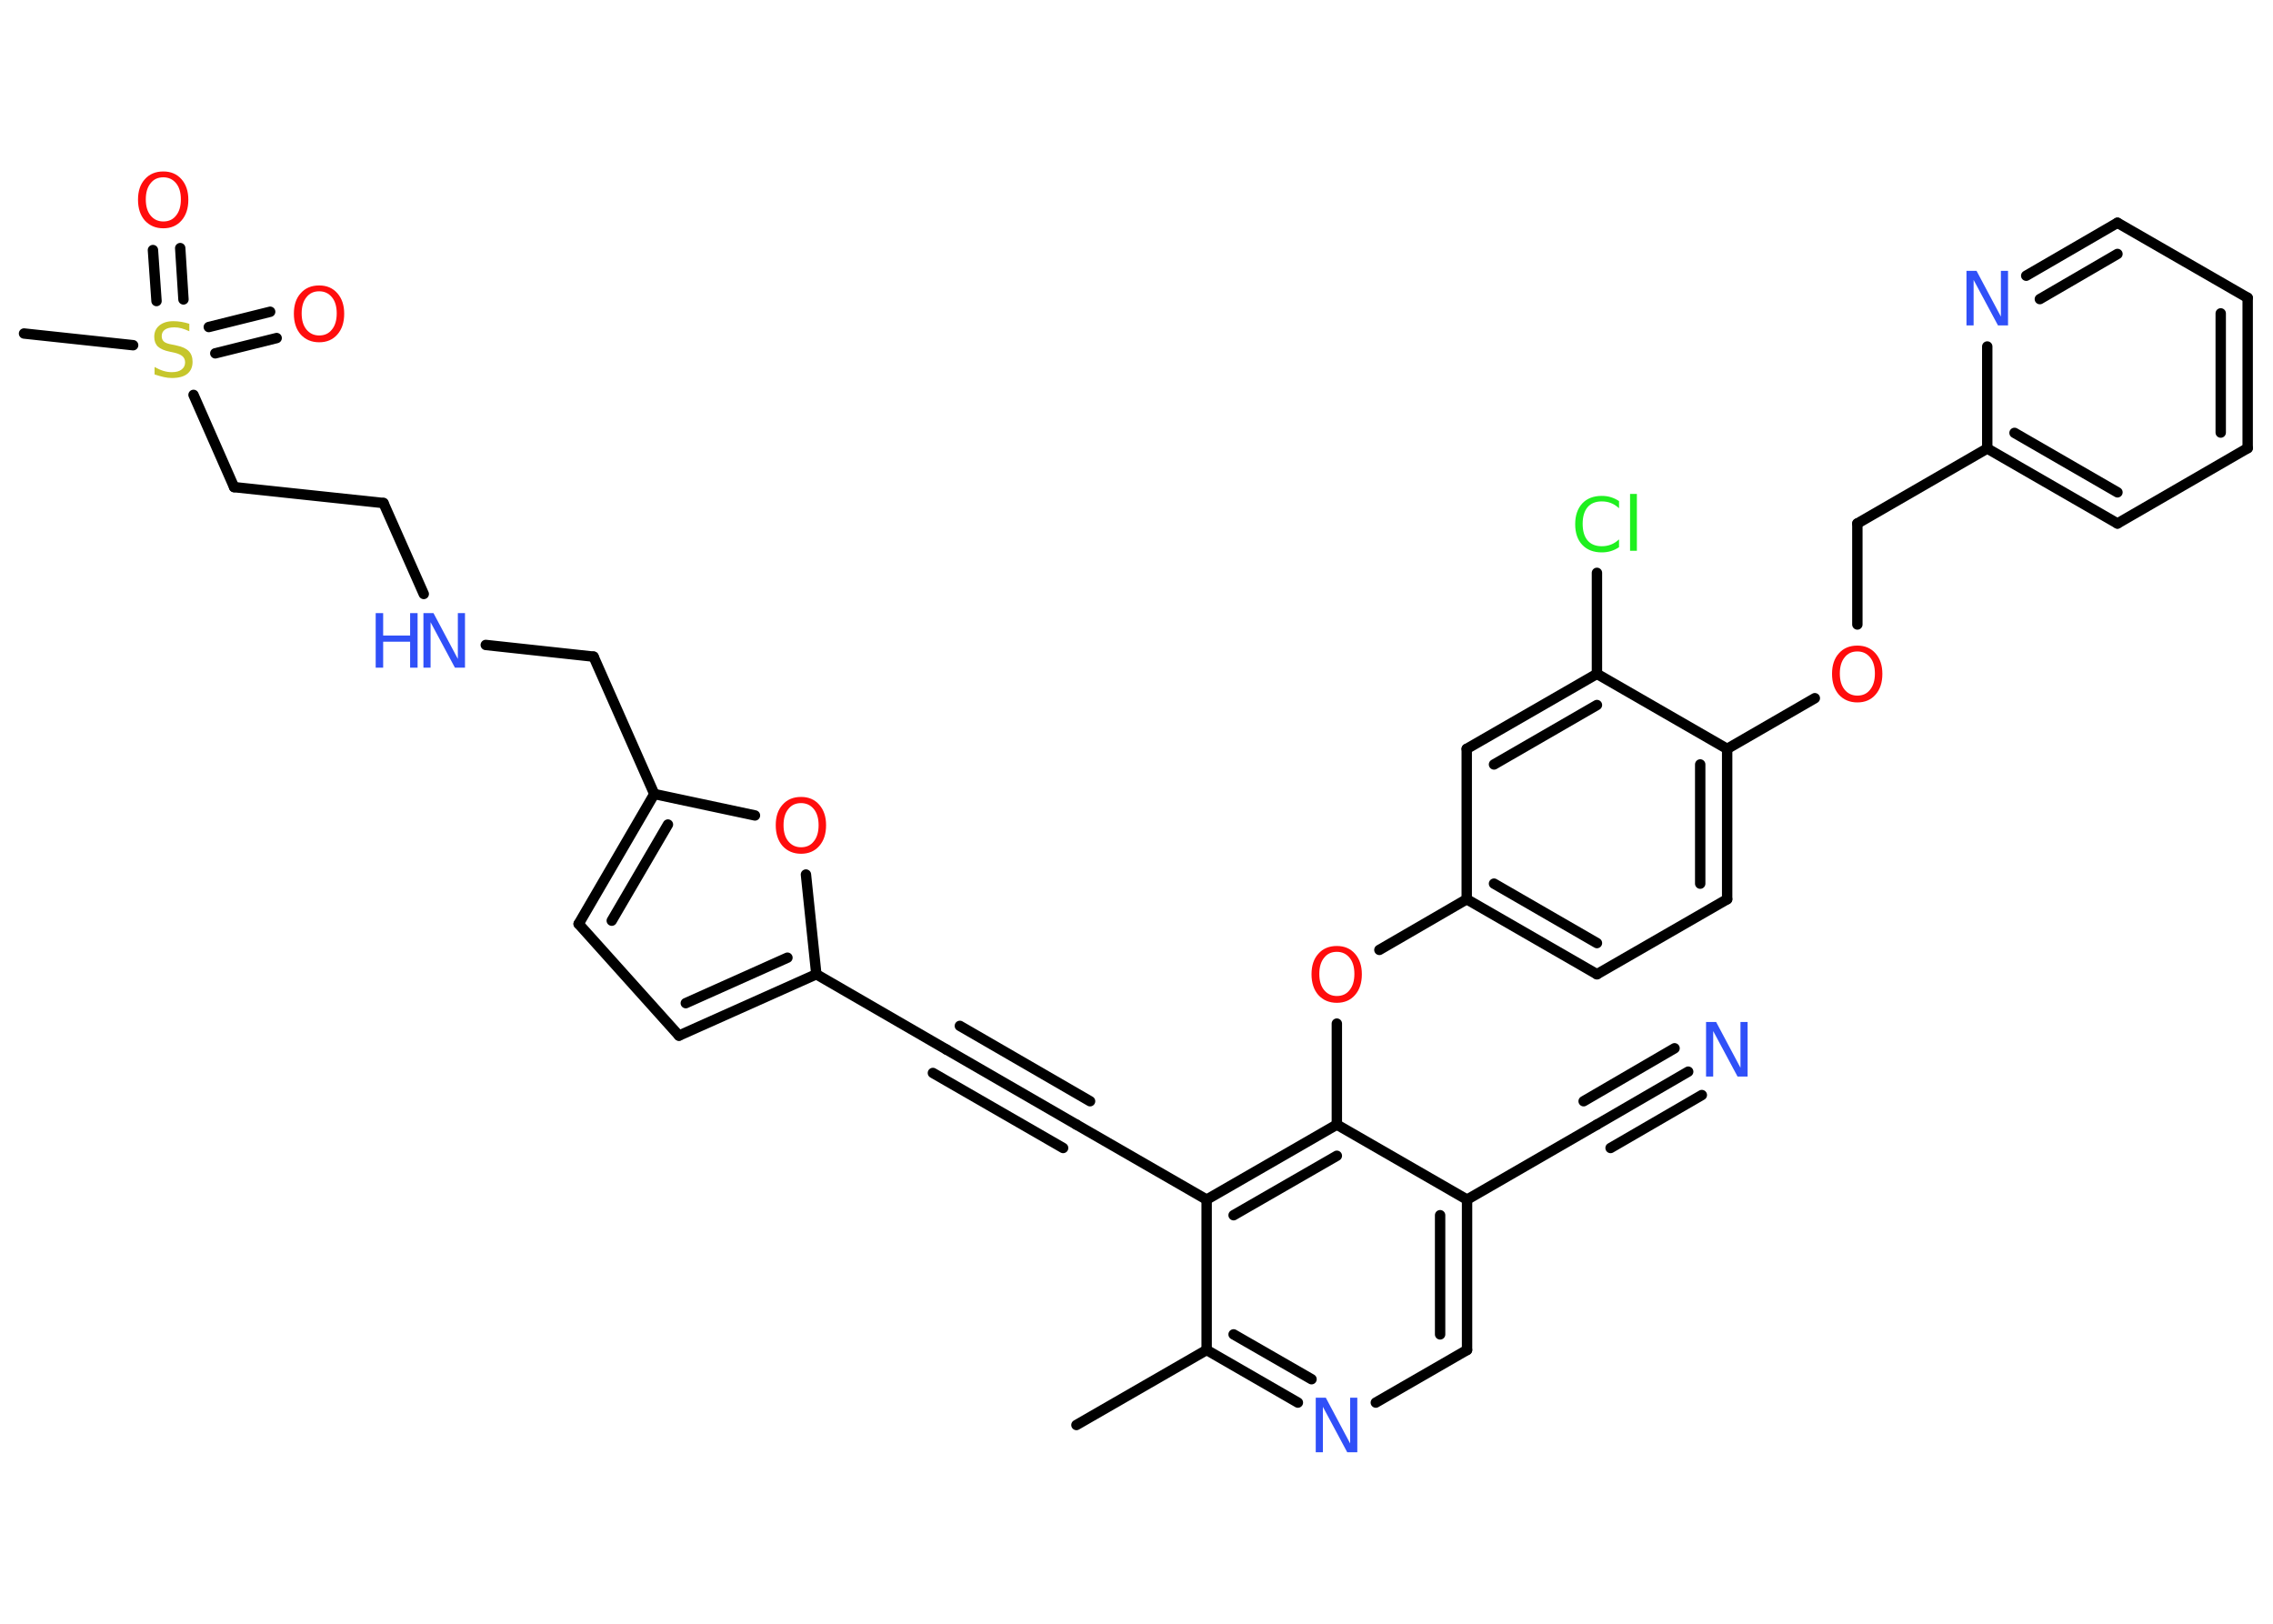 <?xml version='1.0' encoding='UTF-8'?>
<!DOCTYPE svg PUBLIC "-//W3C//DTD SVG 1.1//EN" "http://www.w3.org/Graphics/SVG/1.1/DTD/svg11.dtd">
<svg version='1.2' xmlns='http://www.w3.org/2000/svg' xmlns:xlink='http://www.w3.org/1999/xlink' width='70.0mm' height='50.0mm' viewBox='0 0 70.0 50.0'>
  <desc>Generated by the Chemistry Development Kit (http://github.com/cdk)</desc>
  <g stroke-linecap='round' stroke-linejoin='round' stroke='#000000' stroke-width='.32' fill='#FF0D0D'>
    <rect x='.0' y='.0' width='70.0' height='50.0' fill='#FFFFFF' stroke='none'/>
    <g id='mol1' class='mol'>
      <line id='mol1bnd1' class='bond' x1='33.15' y1='43.88' x2='37.16' y2='41.57'/>
      <g id='mol1bnd2' class='bond'>
        <line x1='37.16' y1='41.57' x2='39.97' y2='43.19'/>
        <line x1='37.99' y1='41.09' x2='40.39' y2='42.47'/>
      </g>
      <line id='mol1bnd3' class='bond' x1='42.37' y1='43.19' x2='45.18' y2='41.57'/>
      <g id='mol1bnd4' class='bond'>
        <line x1='45.18' y1='41.57' x2='45.18' y2='36.94'/>
        <line x1='44.35' y1='41.09' x2='44.35' y2='37.42'/>
      </g>
      <line id='mol1bnd5' class='bond' x1='45.18' y1='36.94' x2='49.18' y2='34.63'/>
      <g id='mol1bnd6' class='bond'>
        <line x1='49.18' y1='34.63' x2='51.99' y2='33.0'/>
        <line x1='48.77' y1='33.91' x2='51.57' y2='32.28'/>
        <line x1='49.6' y1='35.35' x2='52.41' y2='33.72'/>
      </g>
      <line id='mol1bnd7' class='bond' x1='45.18' y1='36.94' x2='41.17' y2='34.63'/>
      <line id='mol1bnd8' class='bond' x1='41.17' y1='34.63' x2='41.17' y2='31.52'/>
      <line id='mol1bnd9' class='bond' x1='42.48' y1='29.25' x2='45.17' y2='27.69'/>
      <g id='mol1bnd10' class='bond'>
        <line x1='45.17' y1='27.69' x2='49.18' y2='30.0'/>
        <line x1='46.01' y1='27.21' x2='49.18' y2='29.04'/>
      </g>
      <line id='mol1bnd11' class='bond' x1='49.18' y1='30.0' x2='53.19' y2='27.69'/>
      <g id='mol1bnd12' class='bond'>
        <line x1='53.19' y1='27.69' x2='53.19' y2='23.06'/>
        <line x1='52.36' y1='27.21' x2='52.36' y2='23.54'/>
      </g>
      <line id='mol1bnd13' class='bond' x1='53.19' y1='23.06' x2='55.89' y2='21.5'/>
      <line id='mol1bnd14' class='bond' x1='57.2' y1='19.23' x2='57.2' y2='16.12'/>
      <line id='mol1bnd15' class='bond' x1='57.2' y1='16.12' x2='61.2' y2='13.81'/>
      <g id='mol1bnd16' class='bond'>
        <line x1='61.2' y1='13.81' x2='65.21' y2='16.12'/>
        <line x1='62.04' y1='13.33' x2='65.21' y2='15.16'/>
      </g>
      <line id='mol1bnd17' class='bond' x1='65.21' y1='16.12' x2='69.22' y2='13.8'/>
      <g id='mol1bnd18' class='bond'>
        <line x1='69.22' y1='13.8' x2='69.22' y2='9.17'/>
        <line x1='68.39' y1='13.32' x2='68.39' y2='9.65'/>
      </g>
      <line id='mol1bnd19' class='bond' x1='69.22' y1='9.17' x2='65.21' y2='6.86'/>
      <g id='mol1bnd20' class='bond'>
        <line x1='65.21' y1='6.86' x2='62.4' y2='8.49'/>
        <line x1='65.21' y1='7.82' x2='62.82' y2='9.21'/>
      </g>
      <line id='mol1bnd21' class='bond' x1='61.2' y1='13.81' x2='61.2' y2='10.67'/>
      <line id='mol1bnd22' class='bond' x1='53.19' y1='23.06' x2='49.18' y2='20.75'/>
      <line id='mol1bnd23' class='bond' x1='49.18' y1='20.75' x2='49.18' y2='17.64'/>
      <g id='mol1bnd24' class='bond'>
        <line x1='49.18' y1='20.75' x2='45.17' y2='23.06'/>
        <line x1='49.18' y1='21.71' x2='46.01' y2='23.54'/>
      </g>
      <line id='mol1bnd25' class='bond' x1='45.17' y1='27.69' x2='45.17' y2='23.06'/>
      <g id='mol1bnd26' class='bond'>
        <line x1='41.17' y1='34.63' x2='37.16' y2='36.94'/>
        <line x1='41.17' y1='35.59' x2='37.99' y2='37.42'/>
      </g>
      <line id='mol1bnd27' class='bond' x1='37.16' y1='41.57' x2='37.16' y2='36.94'/>
      <line id='mol1bnd28' class='bond' x1='37.16' y1='36.94' x2='33.15' y2='34.63'/>
      <g id='mol1bnd29' class='bond'>
        <line x1='33.15' y1='34.63' x2='29.15' y2='32.32'/>
        <line x1='32.74' y1='35.35' x2='28.73' y2='33.04'/>
        <line x1='33.57' y1='33.91' x2='29.56' y2='31.59'/>
      </g>
      <line id='mol1bnd30' class='bond' x1='29.15' y1='32.32' x2='25.14' y2='30.0'/>
      <g id='mol1bnd31' class='bond'>
        <line x1='20.91' y1='31.89' x2='25.14' y2='30.0'/>
        <line x1='21.12' y1='30.89' x2='24.25' y2='29.49'/>
      </g>
      <line id='mol1bnd32' class='bond' x1='20.91' y1='31.89' x2='17.82' y2='28.45'/>
      <g id='mol1bnd33' class='bond'>
        <line x1='20.15' y1='24.45' x2='17.82' y2='28.45'/>
        <line x1='20.57' y1='25.39' x2='18.84' y2='28.35'/>
      </g>
      <line id='mol1bnd34' class='bond' x1='20.15' y1='24.45' x2='18.28' y2='20.22'/>
      <line id='mol1bnd35' class='bond' x1='18.28' y1='20.22' x2='14.96' y2='19.86'/>
      <line id='mol1bnd36' class='bond' x1='13.05' y1='18.29' x2='11.81' y2='15.49'/>
      <line id='mol1bnd37' class='bond' x1='11.81' y1='15.49' x2='7.21' y2='15.0'/>
      <line id='mol1bnd38' class='bond' x1='7.21' y1='15.0' x2='5.96' y2='12.16'/>
      <line id='mol1bnd39' class='bond' x1='4.1' y1='10.63' x2='.74' y2='10.27'/>
      <g id='mol1bnd40' class='bond'>
        <line x1='6.43' y1='10.07' x2='8.32' y2='9.6'/>
        <line x1='6.63' y1='10.88' x2='8.52' y2='10.41'/>
      </g>
      <g id='mol1bnd41' class='bond'>
        <line x1='4.82' y1='9.27' x2='4.71' y2='7.7'/>
        <line x1='5.65' y1='9.22' x2='5.55' y2='7.64'/>
      </g>
      <line id='mol1bnd42' class='bond' x1='20.15' y1='24.45' x2='23.25' y2='25.11'/>
      <line id='mol1bnd43' class='bond' x1='25.14' y1='30.0' x2='24.82' y2='26.93'/>
      <path id='mol1atm3' class='atom' d='M40.53 43.04h.3l.75 1.41v-1.41h.22v1.68h-.31l-.75 -1.4v1.4h-.22v-1.68z' stroke='none' fill='#3050F8'/>
      <path id='mol1atm7' class='atom' d='M52.55 31.47h.3l.75 1.41v-1.41h.22v1.68h-.31l-.75 -1.4v1.4h-.22v-1.68z' stroke='none' fill='#3050F8'/>
      <path id='mol1atm9' class='atom' d='M41.17 29.31q-.25 .0 -.39 .18q-.15 .18 -.15 .5q.0 .32 .15 .5q.15 .18 .39 .18q.25 .0 .39 -.18q.15 -.18 .15 -.5q.0 -.32 -.15 -.5q-.15 -.18 -.39 -.18zM41.17 29.13q.35 .0 .56 .24q.21 .24 .21 .63q.0 .4 -.21 .64q-.21 .24 -.56 .24q-.35 .0 -.57 -.24q-.21 -.24 -.21 -.64q.0 -.4 .21 -.63q.21 -.24 .57 -.24z' stroke='none'/>
      <path id='mol1atm14' class='atom' d='M57.2 20.06q-.25 .0 -.39 .18q-.15 .18 -.15 .5q.0 .32 .15 .5q.15 .18 .39 .18q.25 .0 .39 -.18q.15 -.18 .15 -.5q.0 -.32 -.15 -.5q-.15 -.18 -.39 -.18zM57.2 19.88q.35 .0 .56 .24q.21 .24 .21 .63q.0 .4 -.21 .64q-.21 .24 -.56 .24q-.35 .0 -.57 -.24q-.21 -.24 -.21 -.64q.0 -.4 .21 -.63q.21 -.24 .57 -.24z' stroke='none'/>
      <path id='mol1atm21' class='atom' d='M60.57 8.34h.3l.75 1.41v-1.41h.22v1.68h-.31l-.75 -1.4v1.4h-.22v-1.68z' stroke='none' fill='#3050F8'/>
      <path id='mol1atm23' class='atom' d='M49.86 15.41v.24q-.12 -.11 -.25 -.16q-.13 -.05 -.28 -.05q-.29 .0 -.44 .18q-.15 .18 -.15 .51q.0 .33 .15 .51q.15 .18 .44 .18q.15 .0 .28 -.05q.13 -.05 .25 -.16v.24q-.12 .08 -.25 .12q-.13 .04 -.28 .04q-.38 .0 -.6 -.23q-.22 -.23 -.22 -.64q.0 -.4 .22 -.64q.22 -.23 .6 -.23q.15 .0 .28 .04q.13 .04 .25 .12zM50.2 15.21h.21v1.75h-.21v-1.75z' stroke='none' fill='#1FF01F'/>
      <g id='mol1atm33' class='atom'>
        <path d='M13.05 18.88h.3l.75 1.41v-1.41h.22v1.68h-.31l-.75 -1.4v1.4h-.22v-1.68z' stroke='none' fill='#3050F8'/>
        <path d='M11.57 18.88h.23v.69h.83v-.69h.23v1.68h-.23v-.8h-.83v.8h-.23v-1.68z' stroke='none' fill='#3050F8'/>
      </g>
      <path id='mol1atm36' class='atom' d='M5.83 9.98v.22q-.13 -.06 -.24 -.09q-.11 -.03 -.22 -.03q-.19 .0 -.29 .07q-.1 .07 -.1 .2q.0 .11 .07 .17q.07 .06 .25 .09l.14 .03q.25 .05 .37 .17q.12 .12 .12 .33q.0 .24 -.16 .37q-.16 .13 -.48 .13q-.12 .0 -.25 -.03q-.13 -.03 -.28 -.08v-.23q.14 .08 .27 .12q.13 .04 .26 .04q.2 .0 .3 -.08q.11 -.08 .11 -.22q.0 -.12 -.08 -.19q-.08 -.07 -.25 -.11l-.14 -.03q-.25 -.05 -.37 -.16q-.11 -.11 -.11 -.3q.0 -.22 .16 -.35q.16 -.13 .43 -.13q.12 .0 .24 .02q.12 .02 .25 .06z' stroke='none' fill='#C6C62C'/>
      <path id='mol1atm38' class='atom' d='M9.83 8.97q-.25 .0 -.39 .18q-.15 .18 -.15 .5q.0 .32 .15 .5q.15 .18 .39 .18q.25 .0 .39 -.18q.15 -.18 .15 -.5q.0 -.32 -.15 -.5q-.15 -.18 -.39 -.18zM9.83 8.79q.35 .0 .56 .24q.21 .24 .21 .63q.0 .4 -.21 .64q-.21 .24 -.56 .24q-.35 .0 -.57 -.24q-.21 -.24 -.21 -.64q.0 -.4 .21 -.63q.21 -.24 .57 -.24z' stroke='none'/>
      <path id='mol1atm39' class='atom' d='M5.03 5.46q-.25 .0 -.39 .18q-.15 .18 -.15 .5q.0 .32 .15 .5q.15 .18 .39 .18q.25 .0 .39 -.18q.15 -.18 .15 -.5q.0 -.32 -.15 -.5q-.15 -.18 -.39 -.18zM5.03 5.28q.35 .0 .56 .24q.21 .24 .21 .63q.0 .4 -.21 .64q-.21 .24 -.56 .24q-.35 .0 -.57 -.24q-.21 -.24 -.21 -.64q.0 -.4 .21 -.63q.21 -.24 .57 -.24z' stroke='none'/>
      <path id='mol1atm40' class='atom' d='M24.67 24.73q-.25 .0 -.39 .18q-.15 .18 -.15 .5q.0 .32 .15 .5q.15 .18 .39 .18q.25 .0 .39 -.18q.15 -.18 .15 -.5q.0 -.32 -.15 -.5q-.15 -.18 -.39 -.18zM24.67 24.54q.35 .0 .56 .24q.21 .24 .21 .63q.0 .4 -.21 .64q-.21 .24 -.56 .24q-.35 .0 -.57 -.24q-.21 -.24 -.21 -.64q.0 -.4 .21 -.63q.21 -.24 .57 -.24z' stroke='none'/>
    </g>
  </g>
</svg>
